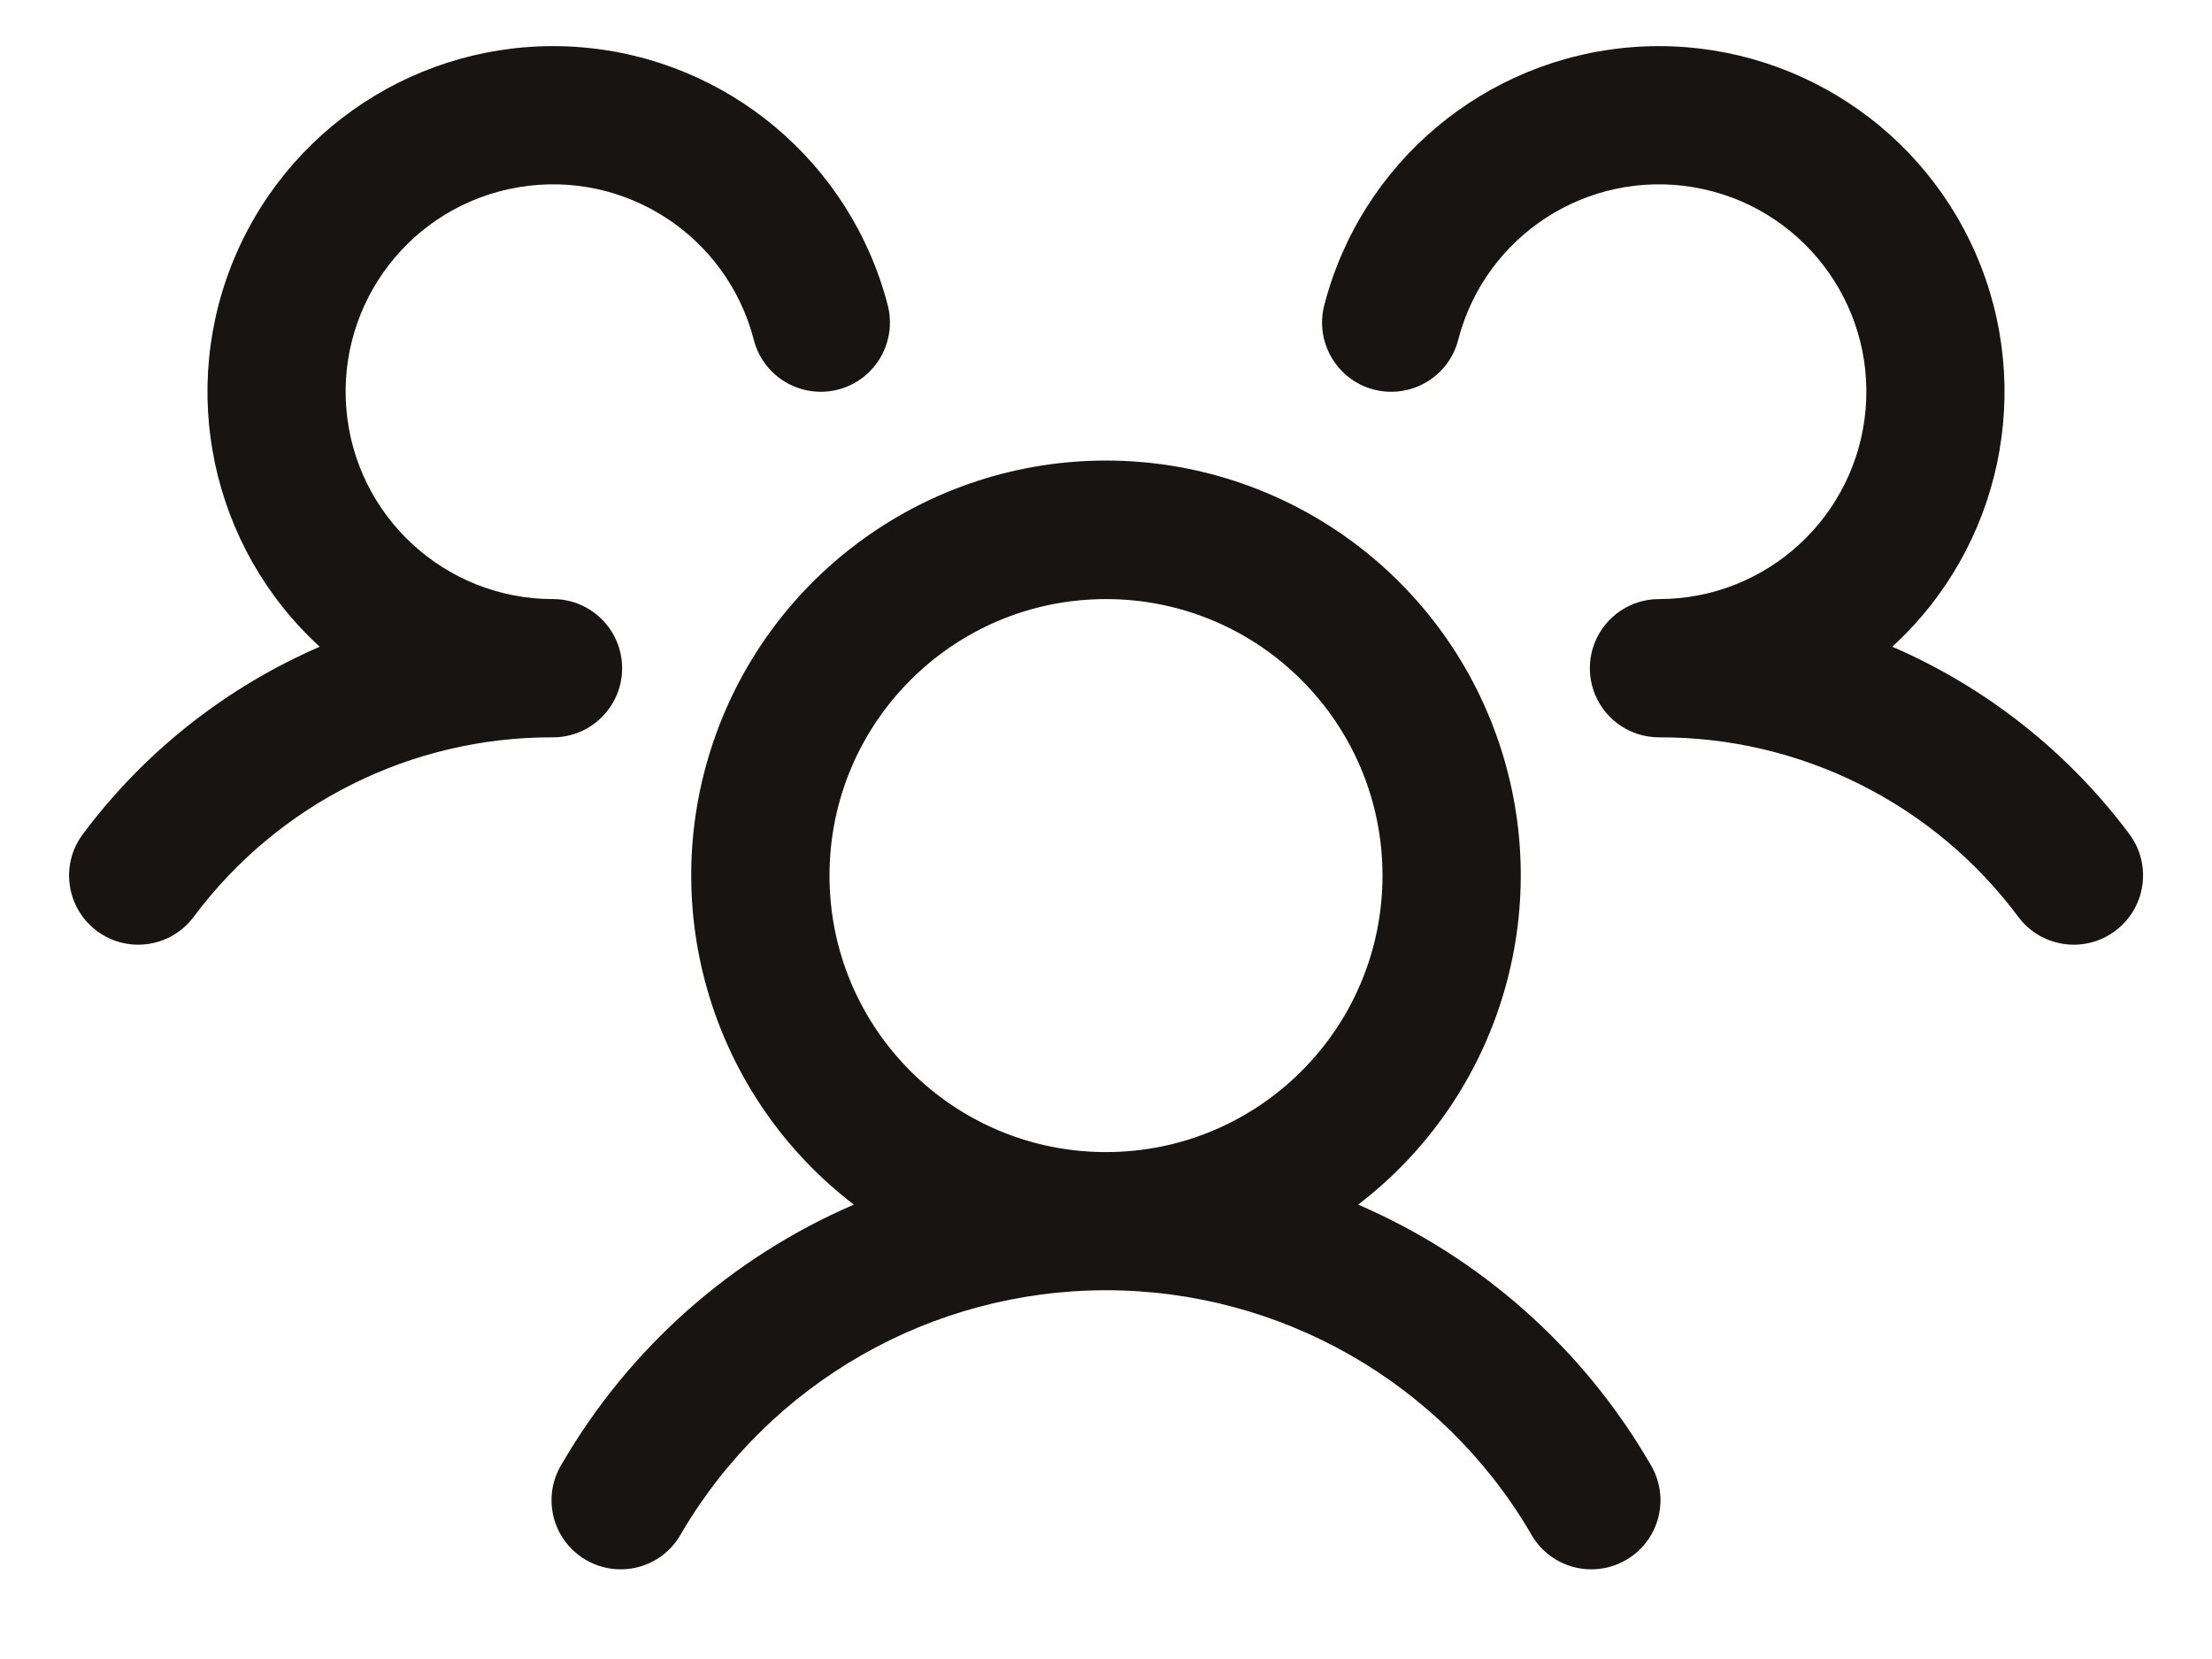 <svg width="24" height="18" viewBox="0 0 24 18" fill="none" xmlns="http://www.w3.org/2000/svg">
<path fill-rule="evenodd" clip-rule="evenodd" d="M22.95 10.1C22.619 10.348 22.148 10.281 21.9 9.95C20.983 8.718 19.536 7.994 18 8C17.698 8 17.426 7.819 17.309 7.542C17.23 7.355 17.23 7.145 17.309 6.958C17.426 6.681 17.698 6.5 18 6.5C19.169 6.5 20.143 5.604 20.242 4.439C20.34 3.274 19.53 2.228 18.377 2.032C17.224 1.836 16.114 2.555 15.821 3.688C15.718 4.089 15.309 4.33 14.907 4.227C14.506 4.123 14.265 3.714 14.368 3.312C14.769 1.763 16.109 0.638 17.705 0.512C19.3 0.387 20.8 1.288 21.438 2.756C22.076 4.224 21.712 5.936 20.531 7.017C21.551 7.458 22.438 8.159 23.103 9.049C23.222 9.209 23.273 9.409 23.244 9.606C23.216 9.803 23.11 9.981 22.95 10.1ZM17.899 15.875C18.047 16.108 18.055 16.402 17.921 16.643C17.787 16.883 17.531 17.031 17.256 17.027C16.98 17.024 16.729 16.869 16.601 16.625C15.64 14.997 13.89 13.999 12 13.999C10.11 13.999 8.36 14.997 7.399 16.625C7.271 16.869 7.02 17.024 6.744 17.027C6.469 17.031 6.214 16.883 6.079 16.643C5.945 16.402 5.953 16.108 6.101 15.875C6.828 14.626 7.937 13.643 9.264 13.07C7.733 11.898 7.119 9.879 7.738 8.053C8.357 6.226 10.071 4.997 12 4.997C13.929 4.997 15.643 6.226 16.262 8.053C16.881 9.879 16.267 11.898 14.736 13.07C16.063 13.643 17.172 14.626 17.899 15.875ZM12 12.5C13.657 12.5 15 11.157 15 9.5C15 7.843 13.657 6.5 12 6.5C10.343 6.5 9 7.843 9 9.5C9 11.157 10.343 12.5 12 12.5ZM6.75 7.25C6.75 6.836 6.414 6.5 6 6.5C4.831 6.5 3.856 5.604 3.758 4.439C3.66 3.274 4.47 2.228 5.623 2.032C6.776 1.836 7.886 2.555 8.179 3.688C8.282 4.089 8.692 4.33 9.093 4.227C9.494 4.123 9.735 3.714 9.632 3.312C9.231 1.763 7.891 0.638 6.295 0.512C4.699 0.387 3.2 1.288 2.562 2.756C1.924 4.224 2.288 5.936 3.469 7.017C2.45 7.459 1.564 8.159 0.9 9.049C0.651 9.38 0.718 9.851 1.05 10.1C1.381 10.348 1.851 10.281 2.1 9.95C3.017 8.718 4.464 7.994 6 8C6.414 8 6.75 7.664 6.75 7.25Z" fill="#171412"/>
</svg>
